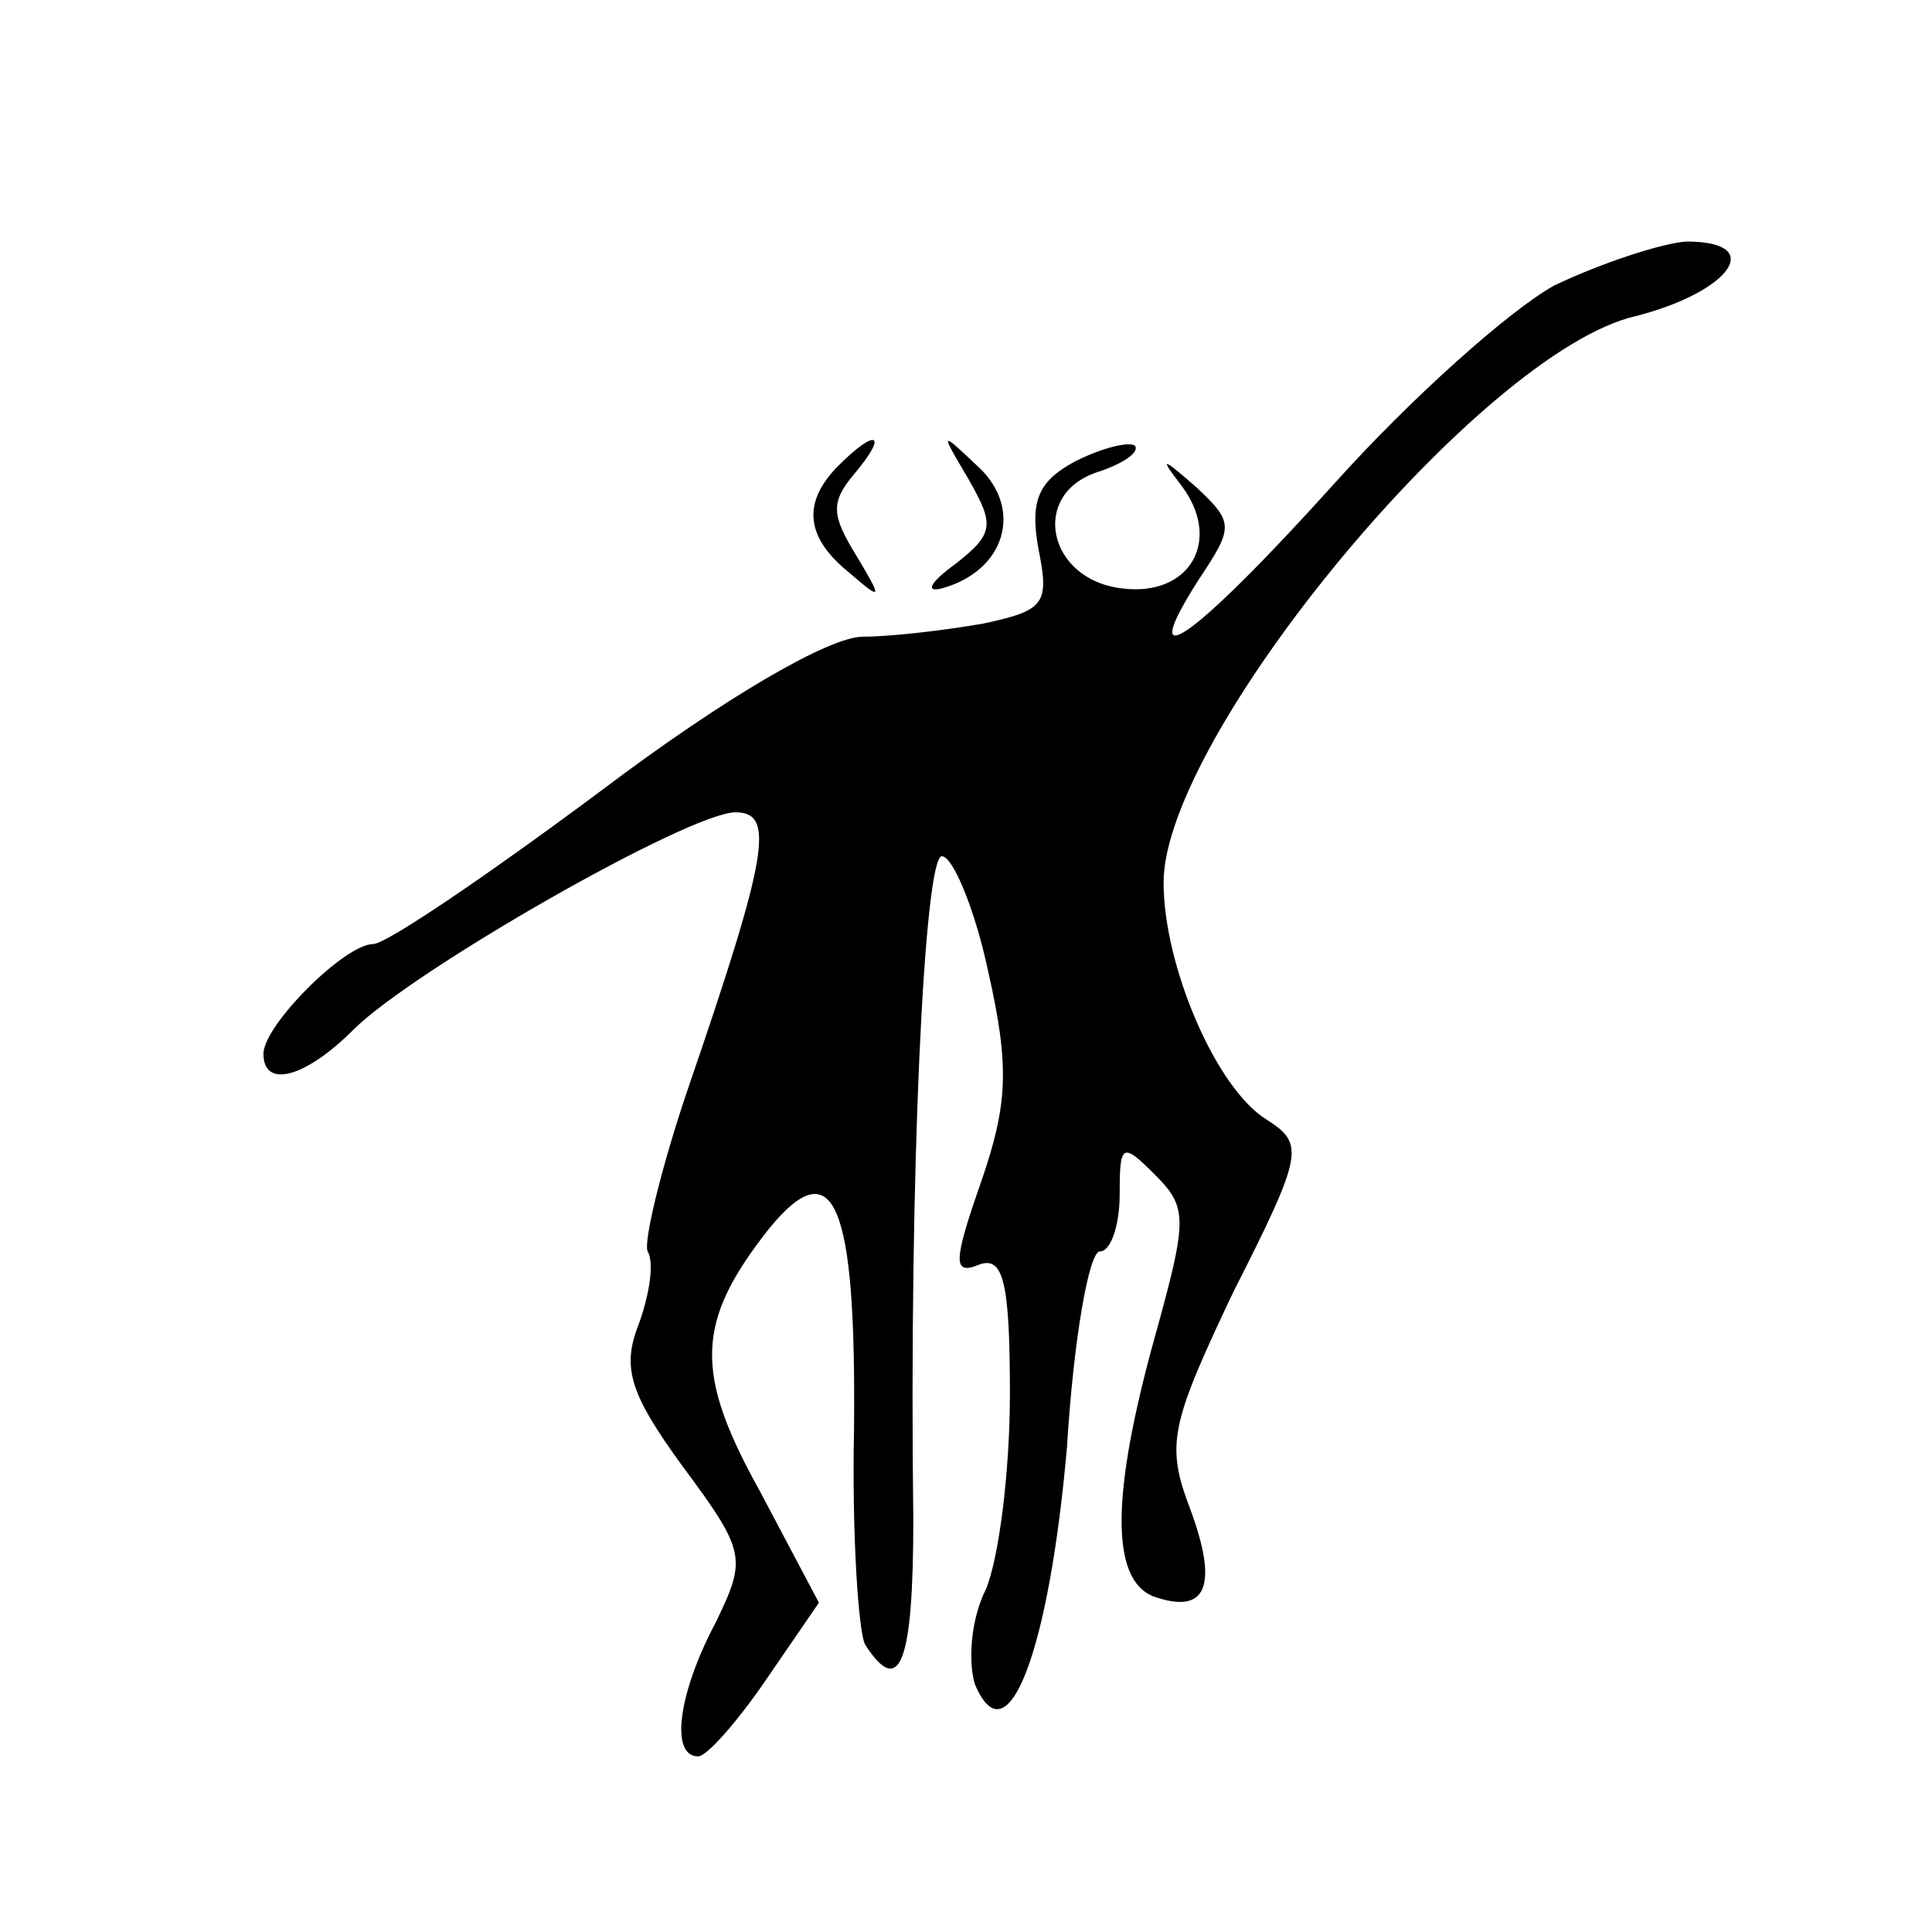 <?xml version="1.0" standalone="no"?>
<!DOCTYPE svg PUBLIC "-//W3C//DTD SVG 20010904//EN"
 "http://www.w3.org/TR/2001/REC-SVG-20010904/DTD/svg10.dtd">
<svg version="1.0" xmlns="http://www.w3.org/2000/svg"
 width="88pt" height="88pt" viewBox="0 0 88 88"
 preserveAspectRatio="xMidYMid meet">

<g transform="translate(0,88) scale(0.1,-0.1)"
fill="#000000" stroke="none">
<path d="M708 750 c-20 -11 -65 -51 -100 -90 -64 -71 -92 -91 -62 -44 16 24
16 26 -1 42 -16 14 -17 14 -7 1 19 -25 4 -51 -27 -47 -34 4 -42 43 -11 53 12
4 19 9 17 12 -3 2 -15 -1 -27 -7 -17 -9 -21 -18 -17 -40 5 -25 3 -28 -25 -34
-17 -3 -42 -6 -55 -6 -15 0 -62 -27 -119 -70 -51 -38 -98 -70 -104 -70 -13 0
-50 -37 -50 -50 0 -16 19 -11 41 11 27 27 153 99 174 99 18 0 15 -19 -21 -124
-13 -38 -21 -72 -19 -76 3 -5 1 -19 -4 -33 -8 -20 -4 -32 20 -65 29 -39 29
-42 15 -71 -17 -32 -21 -61 -8 -61 4 0 18 16 31 35 l24 35 -27 51 c-30 54 -29
77 4 119 30 37 40 12 39 -91 -1 -48 2 -92 5 -98 16 -25 22 -8 22 57 -2 158 5
302 13 302 5 0 15 -24 21 -52 10 -44 9 -61 -3 -96 -13 -37 -13 -43 -1 -38 11
4 14 -8 14 -59 0 -35 -5 -75 -11 -89 -7 -14 -8 -33 -5 -43 15 -36 34 16 42
108 3 49 10 89 15 89 5 0 9 12 9 26 0 23 1 24 16 9 15 -15 15 -20 0 -74 -20
-72 -20 -110 -1 -118 25 -9 30 5 17 40 -11 29 -9 38 20 99 32 63 32 67 15 78
-23 14 -47 70 -47 108 0 67 145 242 215 258 43 11 60 34 23 34 -12 -1 -39 -10
-60 -20z"/>
<path d="M382 668 c-17 -17 -15 -33 5 -49 15 -13 15 -12 3 8 -11 18 -12 24 -1
37 16 19 10 21 -7 4z"/>
<path d="M441 662 c12 -21 12 -25 -6 -39 -11 -8 -14 -13 -6 -11 29 8 37 36 17
55 -18 17 -18 17 -5 -5z"/>
</g>
</svg>
